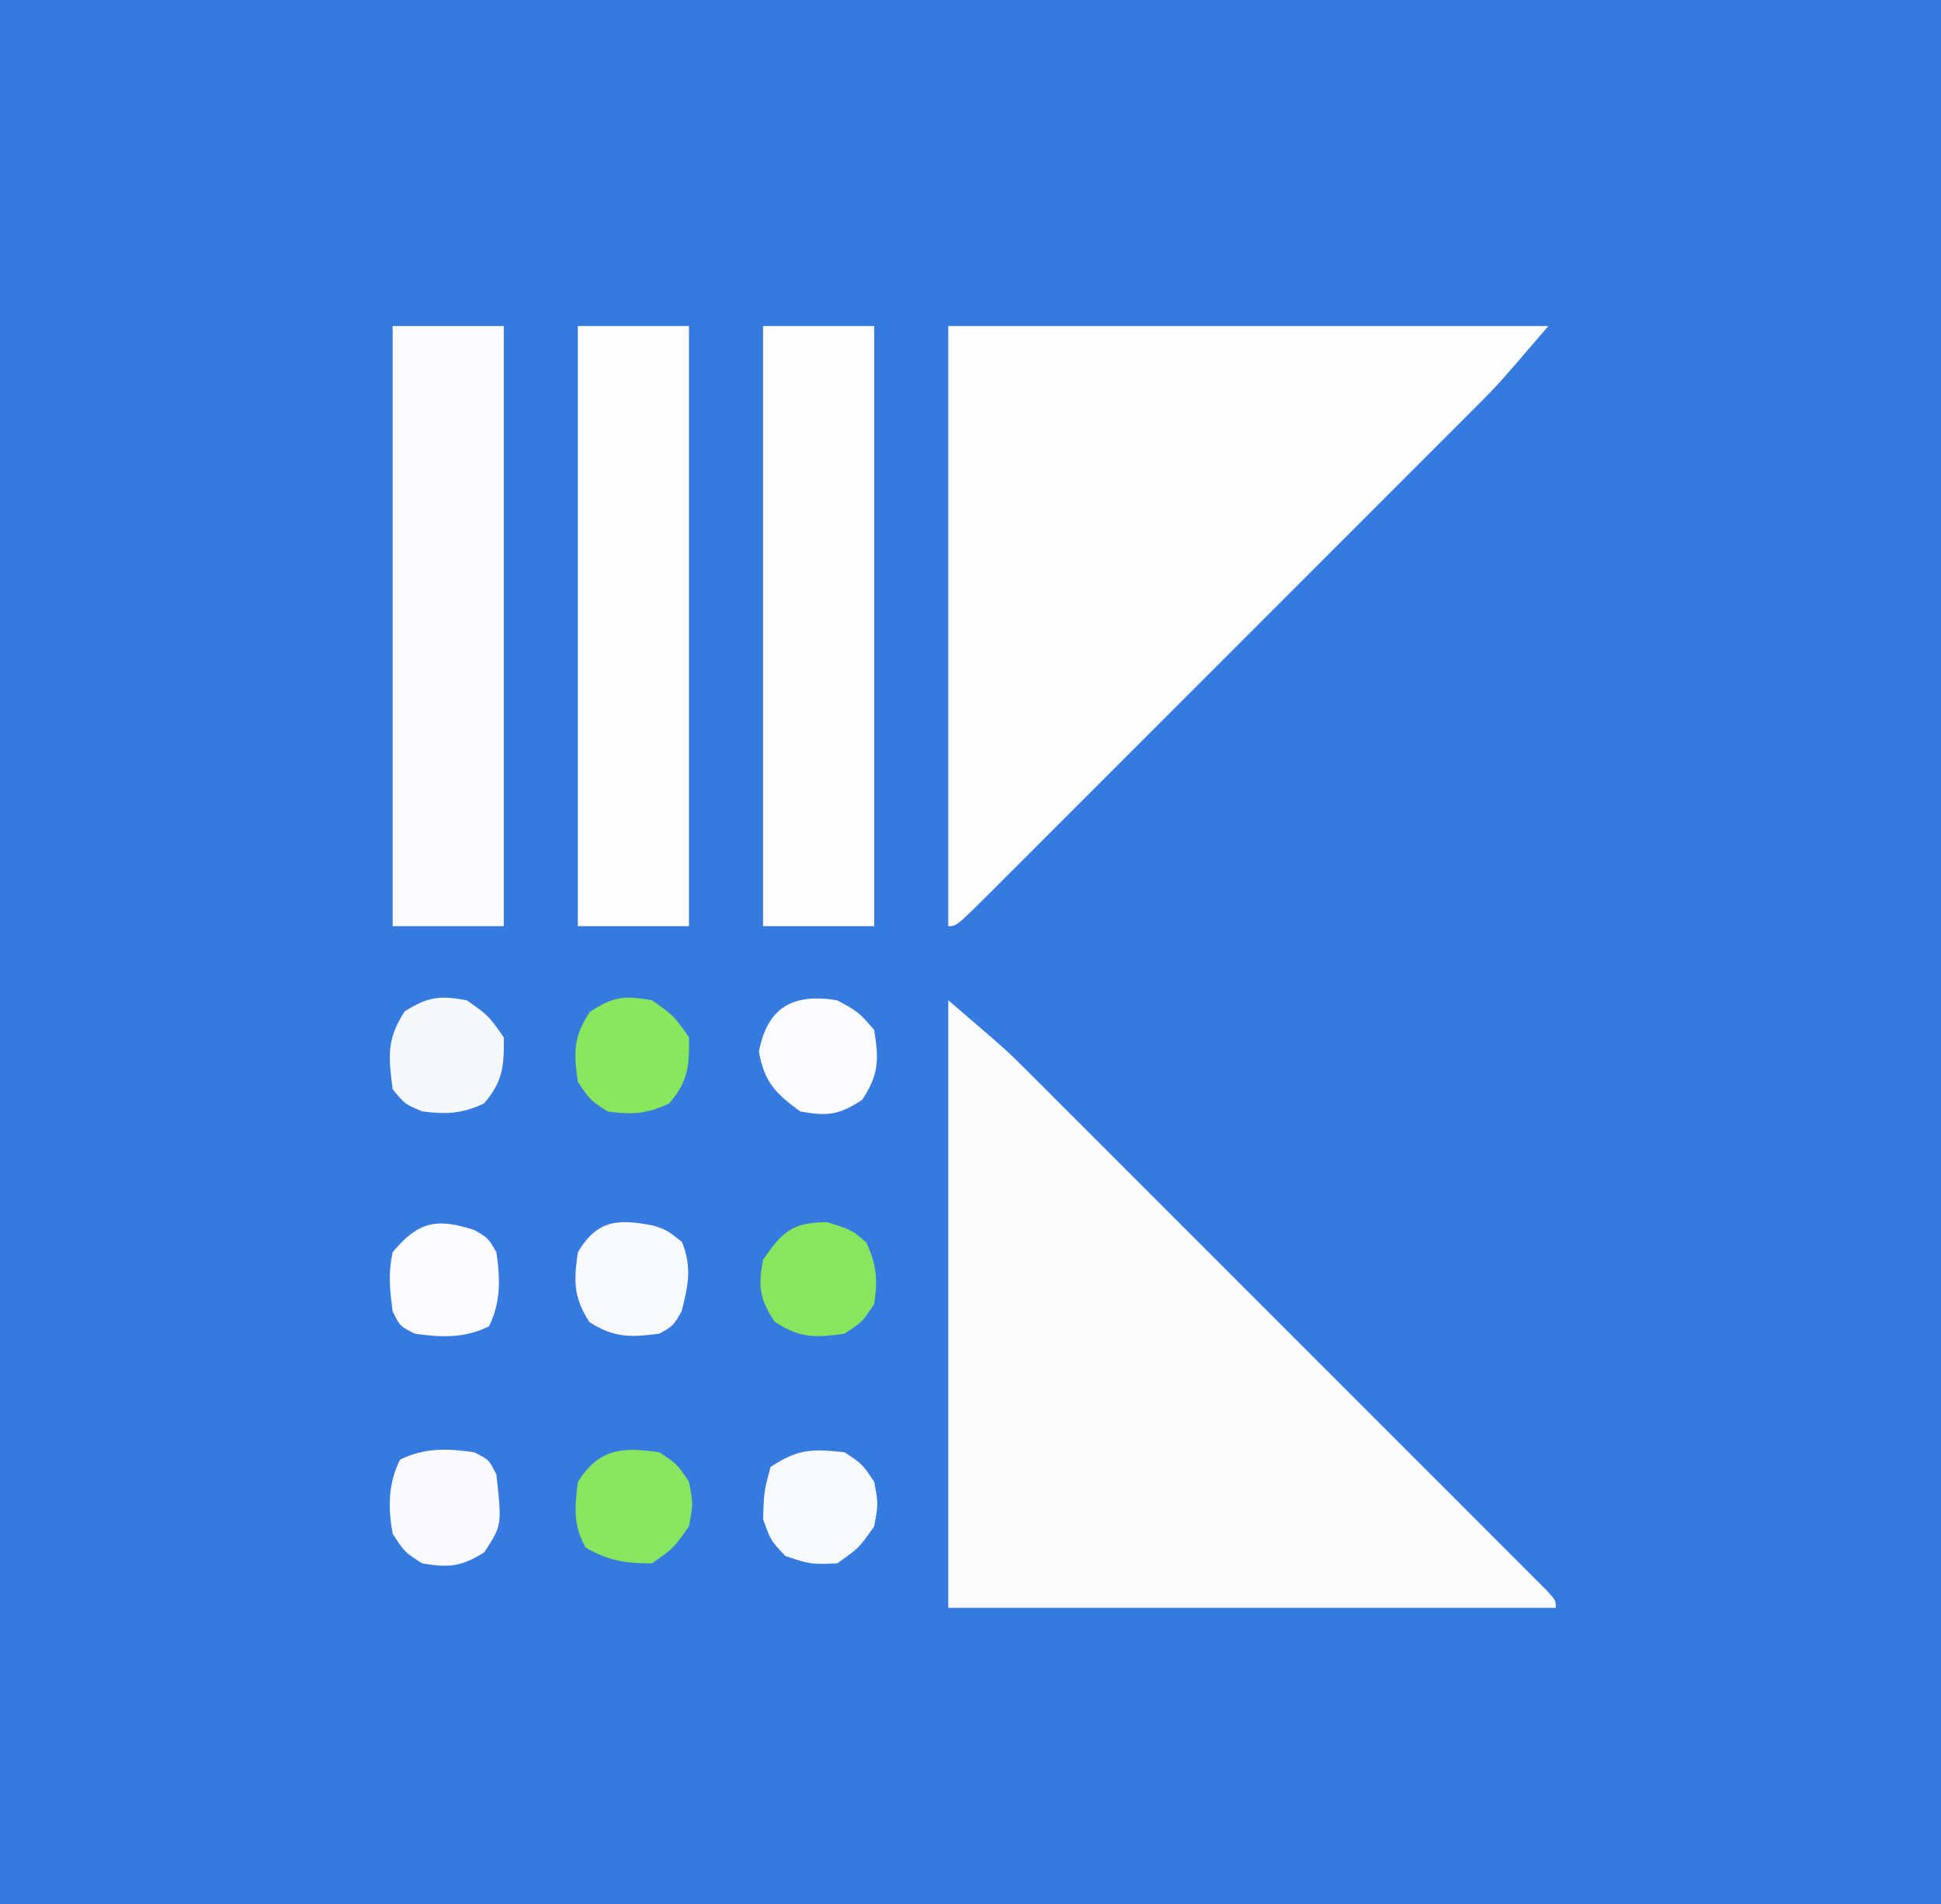 <?xml version="1.0" encoding="UTF-8"?>
<svg version="1.1" xmlns="http://www.w3.org/2000/svg" width="262" height="257">
<rect width="100%" height="100%" fill="#333333" stroke="none"/>
<path d="M0 0 C86.46 0 172.92 0 262 0 C262 84.81 262 169.62 262 257 C175.54 257 89.08 257 0 257 C0 172.19 0 87.38 0 0 Z " fill="#377ADF" transform="translate(0,0)"/>
<path d="M0 0 C7.875 6.75 7.875 6.75 10.689 9.562 C11.33 10.2 11.97 10.838 12.631 11.495 C13.307 12.173 13.983 12.851 14.679 13.55 C15.778 14.646 15.778 14.646 16.899 15.765 C19.299 18.16 21.694 20.558 24.09 22.957 C25.761 24.628 27.433 26.298 29.104 27.969 C32.595 31.458 36.084 34.949 39.572 38.441 C44.053 42.928 48.539 47.411 53.026 51.892 C56.472 55.335 59.916 58.78 63.359 62.225 C65.013 63.88 66.668 65.534 68.324 67.188 C70.627 69.489 72.927 71.792 75.226 74.097 C75.917 74.785 76.607 75.473 77.318 76.183 C77.939 76.806 78.56 77.43 79.2 78.073 C79.744 78.617 80.288 79.162 80.848 79.722 C82 81 82 81 82 82 C54.94 82 27.88 82 0 82 C0 54.94 0 27.88 0 0 Z " fill="#FBFCFE" transform="translate(128,135)"/>
<path d="M0 0 C26.73 0 53.46 0 81 0 C74.25 7.875 74.25 7.875 71.476 10.651 C70.846 11.283 70.217 11.916 69.568 12.567 C68.9 13.234 68.231 13.901 67.542 14.588 C66.821 15.31 66.1 16.033 65.357 16.778 C62.994 19.145 60.628 21.508 58.262 23.871 C56.613 25.52 54.965 27.169 53.317 28.818 C49.875 32.262 46.431 35.704 42.986 39.144 C38.559 43.565 34.137 47.991 29.716 52.417 C26.32 55.817 22.922 59.215 19.523 62.611 C17.89 64.243 16.258 65.876 14.627 67.509 C12.357 69.781 10.085 72.05 7.811 74.318 C7.132 74.999 6.453 75.68 5.754 76.382 C1.114 81 1.114 81 0 81 C0 54.27 0 27.54 0 0 Z " fill="#FDFEFE" transform="translate(128,44)"/>
<path d="M0 0 C4.95 0 9.9 0 15 0 C15 26.73 15 53.46 15 81 C10.05 81 5.1 81 0 81 C0 54.27 0 27.54 0 0 Z " fill="#FEFEFE" transform="translate(103,44)"/>
<path d="M0 0 C4.95 0 9.9 0 15 0 C15 26.73 15 53.46 15 81 C10.05 81 5.1 81 0 81 C0 54.27 0 27.54 0 0 Z " fill="#FDFDFE" transform="translate(78,44)"/>
<path d="M0 0 C4.95 0 9.9 0 15 0 C15 26.73 15 53.46 15 81 C10.05 81 5.1 81 0 81 C0 54.27 0 27.54 0 0 Z " fill="#F9FBFE" transform="translate(53,44)"/>
<path d="M0 0 C2.938 2.062 2.938 2.062 5 5 C5.066 8.852 4.872 10.998 2.312 13.938 C-0.706 15.324 -2.71 15.411 -6 15 C-8.375 14 -8.375 14 -10 12 C-10.566 7.543 -10.825 5.269 -8.375 1.5 C-5.237 -0.482 -3.651 -0.671 0 0 Z " fill="#F5F8FD" transform="translate(63,135)"/>
<path d="M0 0 C2.438 1.625 2.438 1.625 4 4 C4.562 6.938 4.562 6.938 4 10 C1.938 12.938 1.938 12.938 -1 15 C-4.544 15 -6.866 14.659 -9.938 12.875 C-11.671 9.815 -11.421 7.432 -11 4 C-8.112 -0.505 -5.118 -0.731 0 0 Z " fill="#87E55F" transform="translate(89,196)"/>
<path d="M0 0 C1.844 0.602 1.844 0.602 3.906 2.227 C5.272 5.686 4.75 8.042 3.844 11.602 C2.719 13.539 2.719 13.539 0.844 14.602 C-3.051 15.097 -5.251 15.182 -8.594 13.039 C-10.76 9.659 -10.719 7.542 -10.156 3.602 C-7.496 -0.832 -4.715 -0.897 0 0 Z " fill="#F6F9FD" transform="translate(88.156,165.398)"/>
<path d="M0 0 C2.438 1.625 2.438 1.625 4 4 C4.562 6.938 4.562 6.938 4 10 C1.938 12.938 1.938 12.938 -1 15 C-4.625 15.125 -4.625 15.125 -8 14 C-10 11.875 -10 11.875 -11 9 C-10.875 5.312 -10.875 5.312 -10 2 C-6.279 -0.48 -4.402 -0.463 0 0 Z " fill="#F7FAFD" transform="translate(114,196)"/>
<path d="M0 0 C3.375 1.062 3.375 1.062 5.312 2.75 C6.713 5.799 6.859 7.742 6.375 11.062 C4.812 13.438 4.812 13.438 2.375 15.062 C-1.6 15.63 -3.69 15.686 -7.062 13.438 C-9.123 10.306 -9.302 8.747 -8.625 5.062 C-5.927 1.219 -4.759 0.082 0 0 Z " fill="#87E55E" transform="translate(111.625,164.938)"/>
<path d="M0 0 C2.875 1.562 2.875 1.562 5 4 C5.643 7.999 5.639 10.041 3.375 13.438 C0.243 15.498 -1.315 15.677 -5 15 C-8.363 12.514 -9.801 11.086 -10.562 6.938 C-9.403 0.881 -5.925 -0.967 0 0 Z " fill="#F9FBFE" transform="translate(113,135)"/>
<path d="M0 0 C2.938 2.062 2.938 2.062 5 5 C5.066 8.852 4.872 10.998 2.312 13.938 C-0.736 15.338 -2.679 15.484 -6 15 C-8.375 13.438 -8.375 13.438 -10 11 C-10.568 7.025 -10.623 4.935 -8.375 1.562 C-5.243 -0.498 -3.685 -0.677 0 0 Z " fill="#88E75C" transform="translate(88,135)"/>
<path d="M0 0 C2 1 2 1 3 3 C3.759 9.832 3.759 9.832 1.375 13.5 C-1.721 15.456 -3.399 15.6 -7 15 C-9.375 13.5 -9.375 13.5 -11 11 C-11.629 7.486 -11.631 4.263 -10 1 C-6.738 -0.631 -3.564 -0.52 0 0 Z " fill="#F8FAFD" transform="translate(64,196)"/>
<path d="M0 0 C1.875 1.062 1.875 1.062 3 3 C3.535 6.557 3.627 9.745 2 13 C-1.262 14.631 -4.436 14.52 -8 14 C-10 13 -10 13 -11 11 C-11.393 7.905 -11.629 5.956 -11 3 C-7.567 -1.14 -5.053 -1.648 0 0 Z " fill="#F9FBFE" transform="translate(64,166)"/>
</svg>
